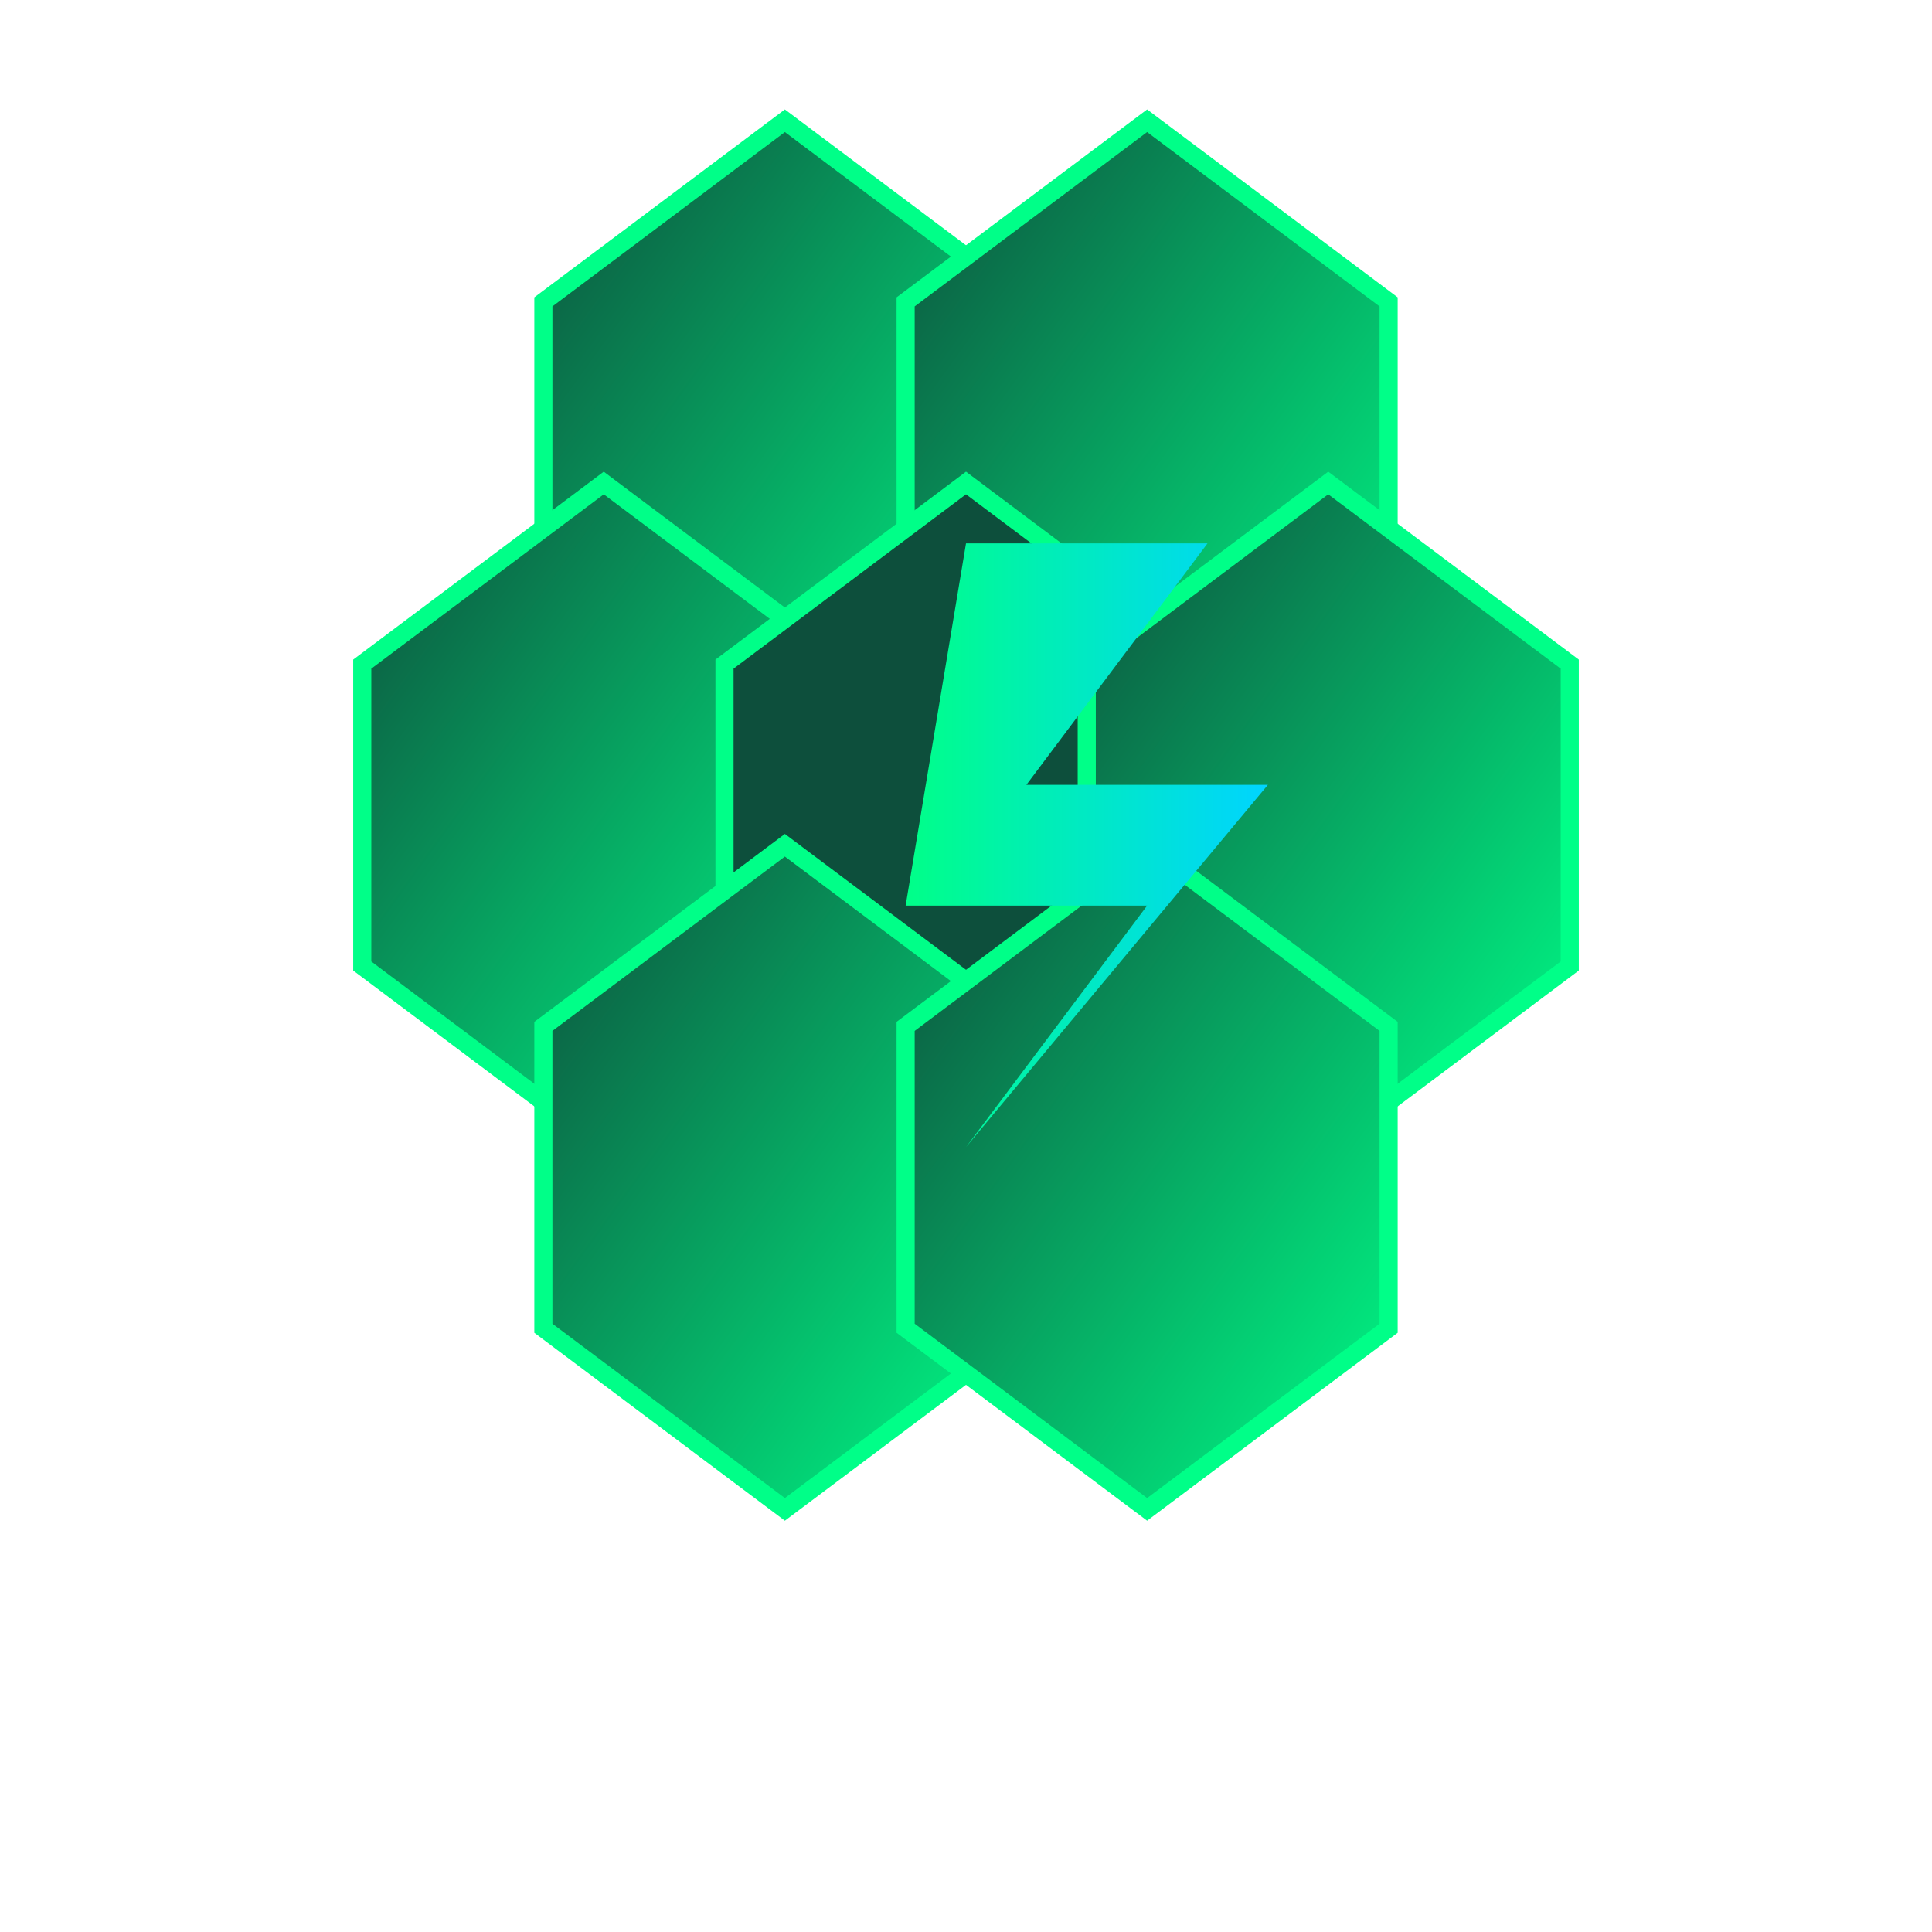 <svg width="32" height="32" viewBox="0 0 32 32" fill="none" xmlns="http://www.w3.org/2000/svg">
  <defs>
    <!-- Primary Gradient -->
    <linearGradient id="primaryGradient" x1="0%" y1="0%" x2="100%" y2="100%">
      <stop offset="0%" style="stop-color:#0D4F3C;stop-opacity:1" />
      <stop offset="100%" style="stop-color:#00FF88;stop-opacity:1" />
    </linearGradient>
    
    <!-- Energy Gradient -->
    <linearGradient id="energyGradient" x1="0%" y1="0%" x2="100%" y2="0%">
      <stop offset="0%" style="stop-color:#00FF88;stop-opacity:1" />
      <stop offset="100%" style="stop-color:#00D4FF;stop-opacity:1" />
    </linearGradient>
    
    <!-- Glow Filter -->
    <filter id="glow">
      <feGaussianBlur stdDeviation="1" result="coloredBlur"/>
      <feMerge> 
        <feMergeNode in="coloredBlur"/>
        <feMergeNode in="SourceGraphic"/>
      </feMerge>
    </filter>
  </defs>
  
  <!-- Hexagonal Solar Panel Pattern (scaled for 32x32) -->
  <g transform="translate(2, 2)">
    <!-- Top row hexagons -->
    <polygon points="7,3 11,0 15,3 15,8 11,11 7,8" fill="url(#primaryGradient)" stroke="#00FF88" stroke-width="0.3"/>
    <polygon points="13,3 17,0 21,3 21,8 17,11 13,8" fill="url(#primaryGradient)" stroke="#00FF88" stroke-width="0.3"/>
    
    <!-- Middle row hexagons -->
    <polygon points="4,9 8,6 12,9 12,14 8,17 4,14" fill="url(#primaryGradient)" stroke="#00FF88" stroke-width="0.3"/>
    <polygon points="10,9 14,6 18,9 18,14 14,17 10,14" fill="#0D4F3C" stroke="#00FF88" stroke-width="0.3"/>
    <polygon points="16,9 20,6 24,9 24,14 20,17 16,14" fill="url(#primaryGradient)" stroke="#00FF88" stroke-width="0.3"/>
    
    <!-- Bottom row hexagons -->
    <polygon points="7,15 11,12 15,15 15,20 11,23 7,20" fill="url(#primaryGradient)" stroke="#00FF88" stroke-width="0.3"/>
    <polygon points="13,15 17,12 21,15 21,20 17,23 13,20" fill="url(#primaryGradient)" stroke="#00FF88" stroke-width="0.3"/>
    
    <!-- Central Lightning Bolt -->
    <path d="M14 7 L18 7 L15 11 L19 11 L14 17 L17 13 L13 13 Z" fill="url(#energyGradient)" filter="url(#glow)"/>
  </g>
</svg>